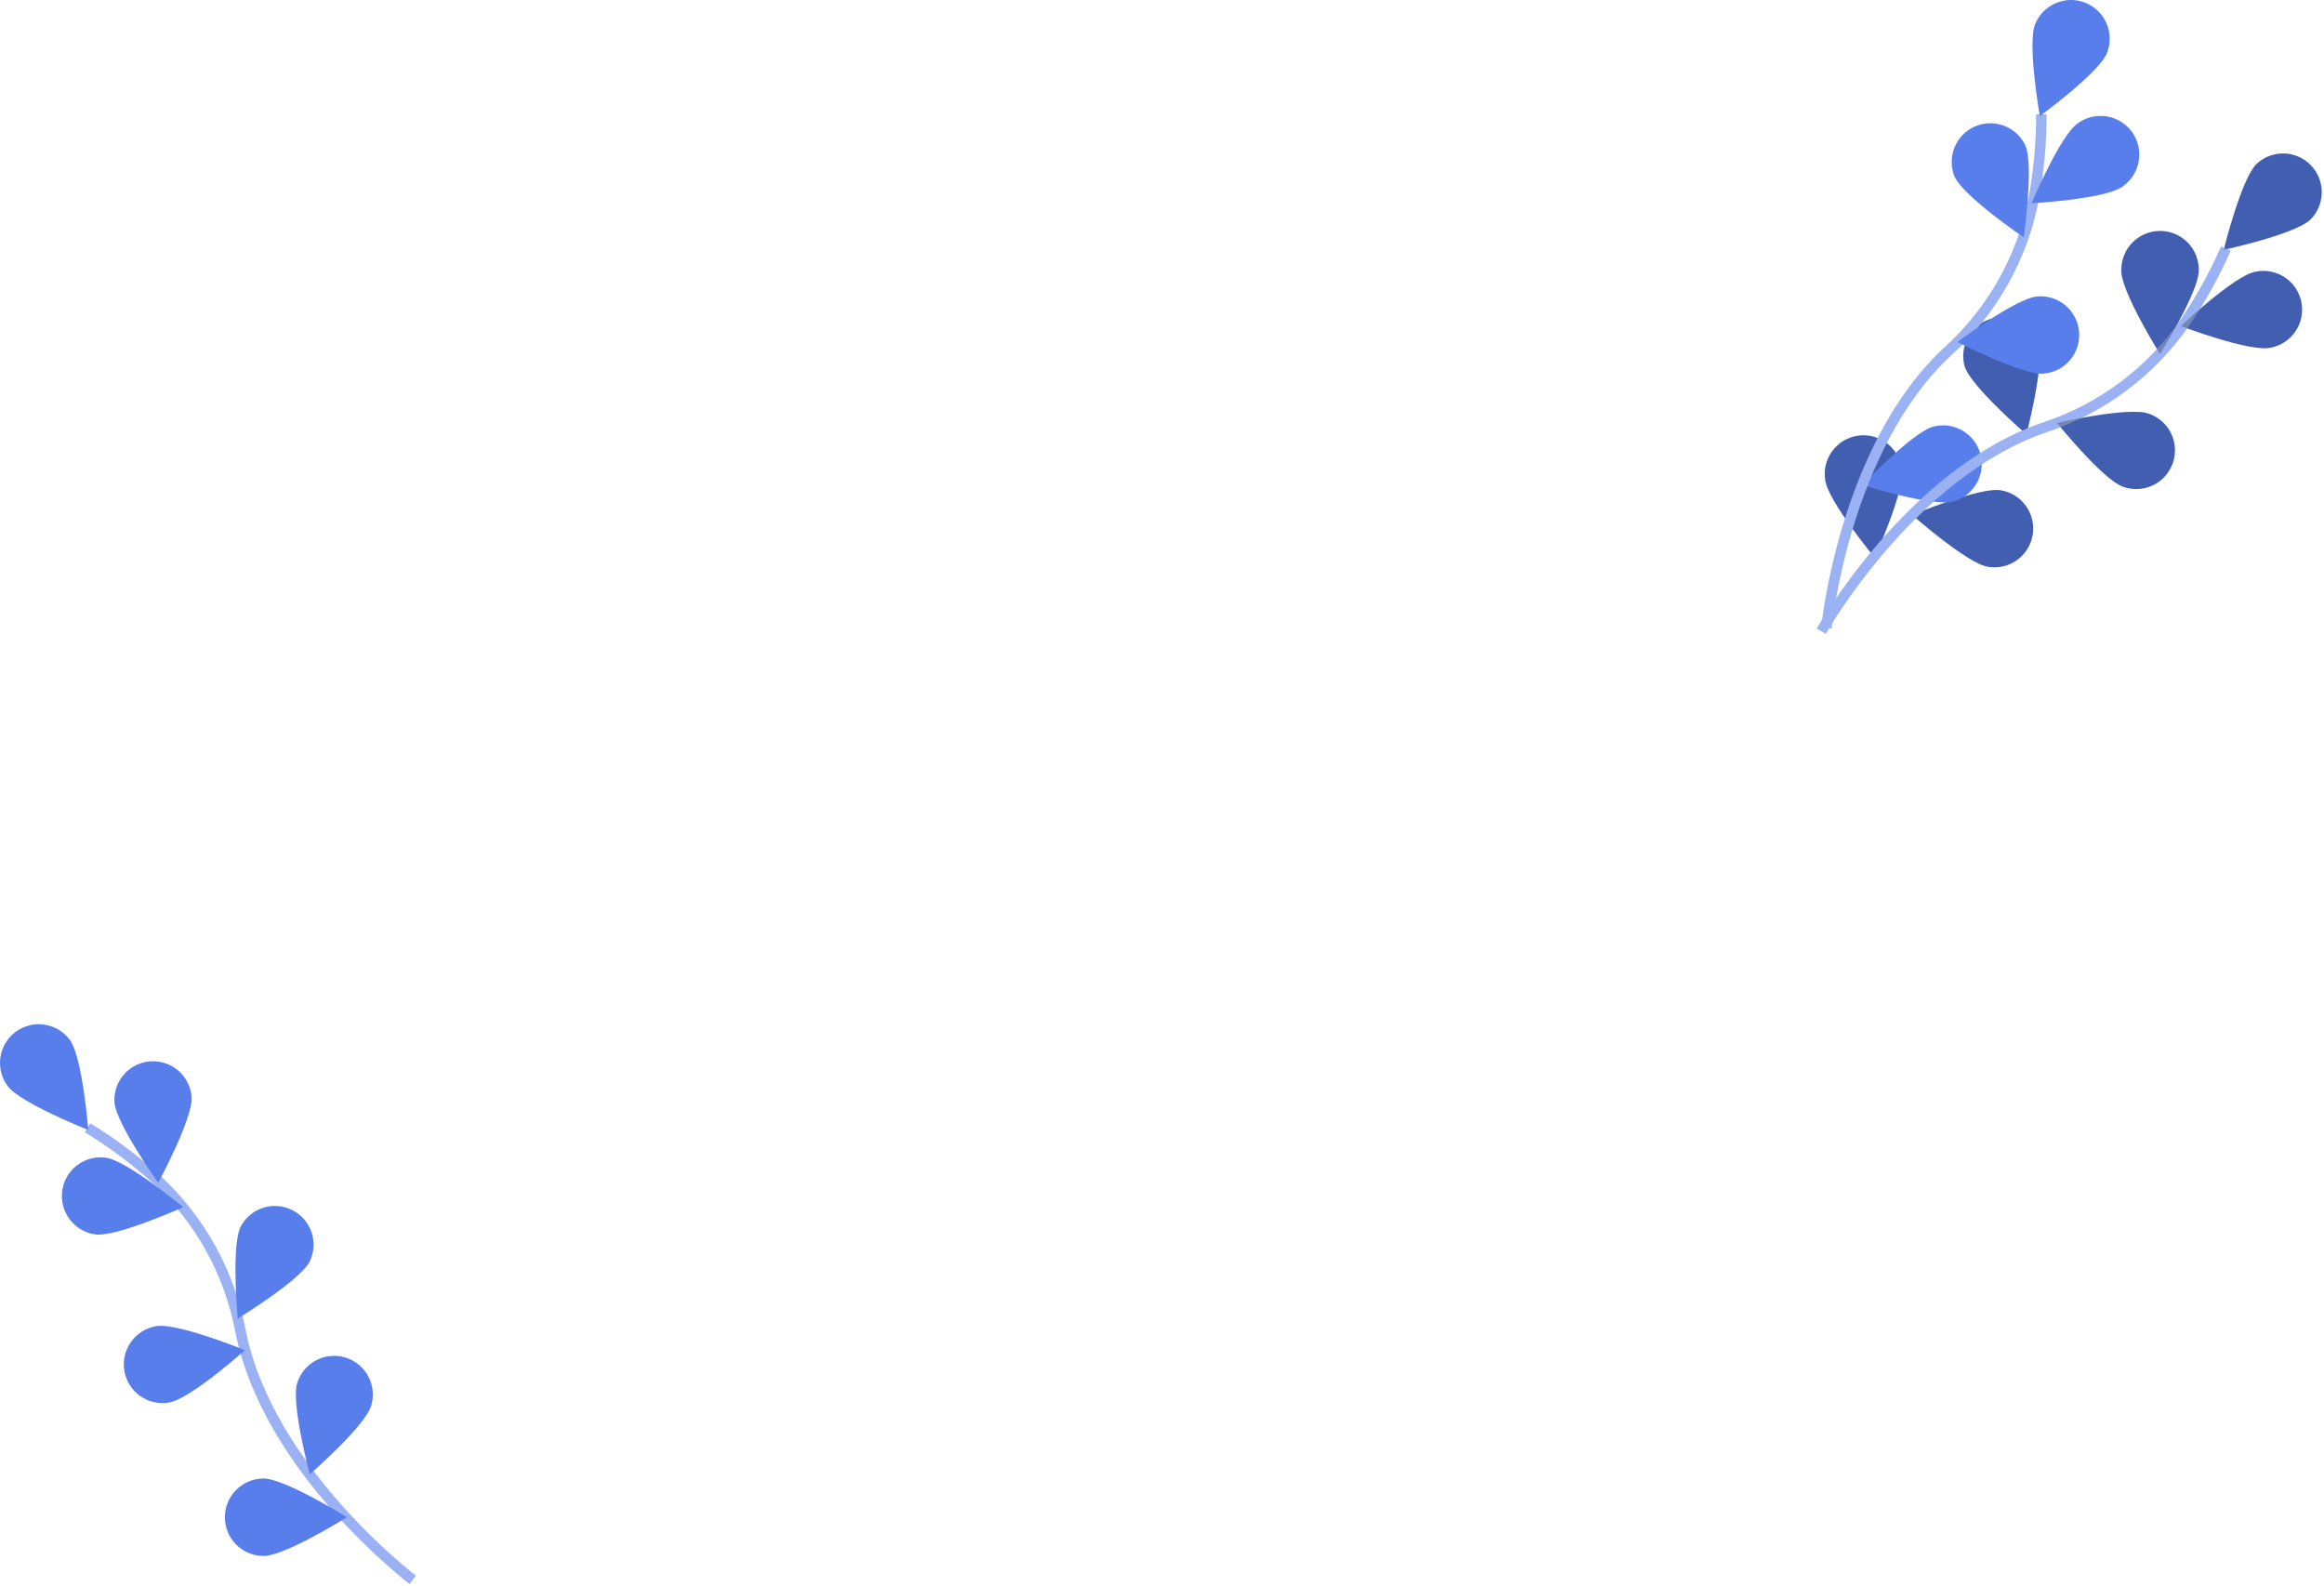 <svg width="444" height="303" viewBox="0 0 444 303" fill="none" xmlns="http://www.w3.org/2000/svg">
<path d="M441.416 41.934C438.485 44.776 424.842 47.719 424.842 47.719C424.842 47.719 428.191 34.163 431.122 31.316C432.537 29.991 434.415 29.274 436.353 29.321C438.29 29.367 440.132 30.173 441.481 31.565C442.831 32.957 443.58 34.824 443.568 36.763C443.556 38.702 442.783 40.559 441.416 41.934Z" fill="#587EEC"/>
<path d="M433.701 66.44C429.672 67.236 416.643 62.287 416.643 62.287C416.643 62.287 426.816 52.713 430.82 51.932C431.781 51.718 432.775 51.699 433.744 51.875C434.713 52.051 435.637 52.42 436.462 52.958C437.287 53.497 437.995 54.194 438.547 55.011C439.098 55.827 439.481 56.745 439.673 57.712C439.865 58.678 439.862 59.673 439.664 60.639C439.467 61.604 439.078 62.52 438.522 63.333C437.965 64.146 437.252 64.84 436.424 65.373C435.597 65.907 434.67 66.269 433.701 66.44V66.44Z" fill="#587EEC"/>
<path d="M405.618 92.987C401.761 91.651 392.992 80.787 392.992 80.787C392.992 80.787 406.59 77.672 410.458 79.008C411.387 79.316 412.246 79.806 412.985 80.45C413.723 81.093 414.327 81.876 414.76 82.755C415.193 83.633 415.448 84.589 415.509 85.567C415.57 86.545 415.437 87.525 415.116 88.451C414.796 89.376 414.295 90.229 413.642 90.96C412.99 91.69 412.199 92.283 411.315 92.705C410.431 93.127 409.473 93.37 408.495 93.418C407.517 93.466 406.539 93.32 405.618 92.987V92.987Z" fill="#587EEC"/>
<path d="M379.813 108.286C375.784 107.621 365.328 98.374 365.328 98.374C365.328 98.374 378.216 93.002 382.24 93.667C384.177 93.986 385.908 95.061 387.052 96.657C388.196 98.253 388.66 100.238 388.342 102.176C388.023 104.114 386.948 105.846 385.353 106.99C383.759 108.135 381.775 108.6 379.838 108.281L379.813 108.286Z" fill="#587EEC"/>
<path d="M405.266 51.69C405.261 55.776 412.669 67.634 412.669 67.634C412.669 67.634 420.067 55.792 420.067 51.71C420.093 50.722 419.921 49.74 419.561 48.82C419.201 47.9 418.661 47.062 417.972 46.355C417.283 45.647 416.46 45.085 415.55 44.701C414.641 44.317 413.664 44.119 412.677 44.119C411.69 44.119 410.712 44.317 409.803 44.701C408.893 45.085 408.07 45.647 407.381 46.355C406.692 47.062 406.152 47.9 405.792 48.82C405.432 49.74 405.26 50.722 405.286 51.71L405.266 51.69Z" fill="#587EEC"/>
<path d="M375.335 69.962C376.554 73.862 387.15 82.958 387.15 82.958C387.15 82.958 390.676 69.443 389.447 65.543C388.81 63.736 387.496 62.246 385.784 61.389C384.071 60.531 382.093 60.372 380.265 60.945C378.438 61.517 376.903 62.778 375.986 64.46C375.068 66.141 374.839 68.114 375.345 69.962H375.335Z" fill="#587EEC"/>
<path d="M348.709 91.717C349.253 95.748 358.157 106.517 358.157 106.517C358.157 106.517 363.903 93.793 363.359 89.746C363.251 88.766 362.949 87.817 362.469 86.955C361.989 86.094 361.342 85.337 360.565 84.729C359.789 84.121 358.899 83.675 357.947 83.417C356.996 83.158 356.003 83.093 355.026 83.224C354.049 83.356 353.108 83.681 352.258 84.182C351.409 84.683 350.668 85.348 350.08 86.139C349.491 86.931 349.067 87.832 348.831 88.789C348.596 89.747 348.554 90.743 348.709 91.717V91.717Z" fill="#587EEC"/>
<path opacity="0.25" d="M379.813 108.286C375.784 107.621 365.328 98.374 365.328 98.374C365.328 98.374 378.216 93.002 382.24 93.667C384.177 93.986 385.908 95.061 387.052 96.657C388.196 98.253 388.66 100.238 388.342 102.176C388.023 104.114 386.948 105.846 385.353 106.99C383.759 108.135 381.775 108.6 379.838 108.281L379.813 108.286Z" fill="black"/>
<path opacity="0.25" d="M375.335 69.962C376.554 73.862 387.15 82.958 387.15 82.958C387.15 82.958 390.676 69.443 389.447 65.543C388.81 63.736 387.496 62.246 385.784 61.389C384.071 60.531 382.093 60.372 380.265 60.945C378.438 61.517 376.903 62.778 375.986 64.46C375.068 66.141 374.839 68.114 375.345 69.962H375.335Z" fill="black"/>
<path opacity="0.25" d="M348.709 91.717C349.253 95.748 358.157 106.517 358.157 106.517C358.157 106.517 363.903 93.793 363.359 89.746C363.251 88.766 362.949 87.817 362.469 86.955C361.989 86.094 361.342 85.337 360.565 84.729C359.789 84.121 358.899 83.675 357.947 83.417C356.996 83.158 356.003 83.093 355.026 83.224C354.049 83.356 353.108 83.681 352.258 84.182C351.409 84.683 350.668 85.348 350.08 86.139C349.491 86.931 349.067 87.832 348.831 88.789C348.596 89.747 348.554 90.743 348.709 91.717V91.717Z" fill="black"/>
<path d="M373.079 95.819C369.126 96.826 355.81 92.659 355.81 92.659C355.81 92.659 365.414 82.525 369.368 81.497C371.266 81.004 373.281 81.287 374.972 82.281C376.662 83.276 377.888 84.902 378.38 86.801C378.872 88.7 378.59 90.717 377.596 92.408C376.602 94.099 374.977 95.326 373.079 95.819V95.819Z" fill="#587EEC"/>
<path d="M78.861 301.809C78.861 301.809 51.162 280.856 45.929 254.203C43.807 243.009 38.115 232.805 29.707 225.121C25.685 221.507 21.341 218.268 16.729 215.446" stroke="#9AB1F3" stroke-width="2" stroke-miterlimit="10"/>
<path d="M13.34 198.655C15.767 201.941 16.865 215.864 16.865 215.864C16.865 215.864 3.887 210.75 1.454 207.469C0.286 205.892 -0.208 203.915 0.08 201.974C0.369 200.032 1.417 198.285 2.993 197.116C4.569 195.947 6.544 195.453 8.485 195.741C10.425 196.03 12.172 197.078 13.34 198.655V198.655Z" fill="#587EEC"/>
<path d="M36.617 209.58C36.869 213.657 30.236 225.943 30.236 225.943C30.236 225.943 22.113 214.584 21.856 210.508C21.758 208.564 22.43 206.66 23.725 205.209C25.021 203.757 26.835 202.875 28.776 202.753C30.718 202.631 32.628 203.279 34.095 204.557C35.562 205.835 36.466 207.64 36.612 209.58H36.617Z" fill="#587EEC"/>
<path d="M59.18 240.985C57.346 244.634 45.416 251.89 45.416 251.89C45.416 251.89 44.142 237.982 45.975 234.333C46.877 232.618 48.417 231.325 50.262 230.733C52.107 230.142 54.111 230.299 55.842 231.171C57.572 232.043 58.892 233.56 59.516 235.395C60.14 237.231 60.02 239.238 59.18 240.985V240.985Z" fill="#587EEC"/>
<path d="M70.909 268.58C69.715 272.486 59.184 281.652 59.184 281.652C59.184 281.652 55.574 268.162 56.767 264.252C57.341 262.375 58.636 260.804 60.368 259.883C62.099 258.962 64.126 258.767 66.001 259.341C67.876 259.915 69.447 261.211 70.367 262.943C71.288 264.676 71.483 266.704 70.909 268.58V268.58Z" fill="#587EEC"/>
<path d="M18.23 235.82C22.259 236.364 34.995 230.609 34.995 230.609C34.995 230.609 24.248 221.7 20.199 221.156C18.256 220.894 16.288 221.416 14.729 222.607C13.17 223.797 12.148 225.558 11.887 227.503C11.626 229.447 12.147 231.416 13.337 232.976C14.526 234.536 16.286 235.559 18.23 235.82V235.82Z" fill="#587EEC"/>
<path d="M32.356 267.925C36.386 267.235 46.795 257.937 46.795 257.937C46.795 257.937 33.872 252.656 29.848 253.347C28.885 253.505 27.962 253.852 27.134 254.369C26.305 254.885 25.587 255.561 25.021 256.357C24.455 257.153 24.052 258.053 23.835 259.005C23.619 259.958 23.593 260.944 23.759 261.907C23.925 262.869 24.281 263.789 24.804 264.614C25.328 265.438 26.009 266.151 26.809 266.711C27.61 267.27 28.513 267.665 29.467 267.874C30.42 268.082 31.406 268.1 32.367 267.925H32.356Z" fill="#587EEC"/>
<path d="M50.361 297.249C54.446 297.249 66.281 289.846 66.281 289.846C66.281 289.846 54.441 282.453 50.356 282.453C48.395 282.453 46.515 283.233 45.128 284.62C43.742 286.007 42.963 287.889 42.963 289.851C42.963 291.813 43.742 293.695 45.128 295.082C46.515 296.469 48.395 297.249 50.356 297.249H50.361Z" fill="#587EEC"/>
<path d="M347.948 120.582C347.948 120.582 365.021 90.321 390.756 81.603C401.563 78.012 410.914 71.012 417.408 61.653C420.454 57.178 423.082 52.433 425.26 47.477" stroke="#9AB1F3" stroke-width="2" stroke-miterlimit="10"/>
<path opacity="0.25" d="M441.416 41.934C438.485 44.776 424.842 47.719 424.842 47.719C424.842 47.719 428.191 34.163 431.122 31.316C432.537 29.991 434.415 29.274 436.353 29.321C438.29 29.367 440.132 30.173 441.481 31.565C442.831 32.957 443.58 34.824 443.568 36.763C443.556 38.702 442.783 40.559 441.416 41.934Z" fill="black"/>
<path opacity="0.25" d="M433.701 66.44C429.672 67.236 416.643 62.287 416.643 62.287C416.643 62.287 426.816 52.713 430.82 51.932C431.781 51.718 432.775 51.699 433.744 51.875C434.713 52.052 435.637 52.42 436.462 52.958C437.287 53.497 437.995 54.195 438.547 55.011C439.098 55.827 439.481 56.746 439.673 57.712C439.865 58.678 439.862 59.674 439.664 60.639C439.467 61.604 439.078 62.52 438.522 63.333C437.965 64.146 437.252 64.84 436.424 65.373C435.597 65.907 434.67 66.269 433.701 66.44V66.44Z" fill="black"/>
<path opacity="0.25" d="M405.618 92.987C401.761 91.651 392.992 80.787 392.992 80.787C392.992 80.787 406.59 77.672 410.458 79.008C411.387 79.316 412.246 79.806 412.985 80.45C413.723 81.093 414.327 81.876 414.76 82.755C415.193 83.633 415.448 84.589 415.509 85.567C415.57 86.545 415.437 87.525 415.116 88.451C414.796 89.376 414.295 90.229 413.642 90.96C412.99 91.69 412.199 92.283 411.315 92.705C410.431 93.127 409.473 93.37 408.495 93.418C407.517 93.466 406.539 93.32 405.618 92.987V92.987Z" fill="black"/>
<path opacity="0.25" d="M405.266 51.69C405.261 55.777 412.669 67.634 412.669 67.634C412.669 67.634 420.067 55.792 420.067 51.71C420.093 50.723 419.921 49.74 419.561 48.82C419.201 47.901 418.661 47.062 417.972 46.355C417.283 45.647 416.46 45.085 415.55 44.701C414.641 44.317 413.664 44.119 412.677 44.119C411.69 44.119 410.712 44.317 409.803 44.701C408.893 45.085 408.07 45.647 407.381 46.355C406.692 47.062 406.152 47.901 405.792 48.82C405.432 49.74 405.26 50.723 405.286 51.71L405.266 51.69Z" fill="black"/>
<path d="M348.93 119.982C348.93 119.982 352.285 85.392 372.258 66.999C380.683 59.334 386.398 49.142 388.546 37.953C389.523 32.633 390.01 27.236 390.001 21.827" stroke="#9AB1F3" stroke-width="2" stroke-miterlimit="10"/>
<path d="M402.521 10.156C401.01 13.946 389.709 22.17 389.709 22.17C389.709 22.17 387.281 8.418 388.807 4.628C389.542 2.808 390.969 1.355 392.774 0.588C394.58 -0.179 396.616 -0.196 398.434 0.539C400.253 1.274 401.705 2.702 402.472 4.508C403.238 6.314 403.256 8.352 402.521 10.171V10.156Z" fill="#587EEC"/>
<path d="M405.397 35.715C402.058 38.064 388.123 38.835 388.123 38.835C388.123 38.835 393.552 25.964 396.891 23.616C397.683 23.023 398.585 22.595 399.545 22.357C400.506 22.12 401.504 22.077 402.48 22.233C403.457 22.388 404.393 22.738 405.232 23.261C406.072 23.785 406.798 24.472 407.367 25.281C407.936 26.09 408.337 27.006 408.546 27.973C408.756 28.941 408.769 29.94 408.585 30.912C408.402 31.885 408.025 32.811 407.477 33.635C406.929 34.459 406.222 35.165 405.397 35.71V35.715Z" fill="#587EEC"/>
<path d="M390.459 71.383C386.39 71.726 373.971 65.336 373.971 65.336C373.971 65.336 385.151 56.971 389.22 56.628C391.175 56.464 393.114 57.083 394.612 58.349C396.11 59.616 397.044 61.425 397.208 63.381C397.372 65.336 396.754 67.277 395.488 68.775C394.222 70.274 392.414 71.209 390.459 71.373V71.383Z" fill="#587EEC"/>
<path d="M373.432 33.76C375.084 37.494 386.637 45.35 386.637 45.35C386.637 45.35 388.601 31.523 386.949 27.788C386.126 26.041 384.653 24.686 382.844 24.011C381.035 23.337 379.035 23.397 377.269 24.178C375.504 24.96 374.115 26.402 373.398 28.195C372.681 29.988 372.693 31.991 373.432 33.775V33.76Z" fill="#587EEC"/>
</svg>
